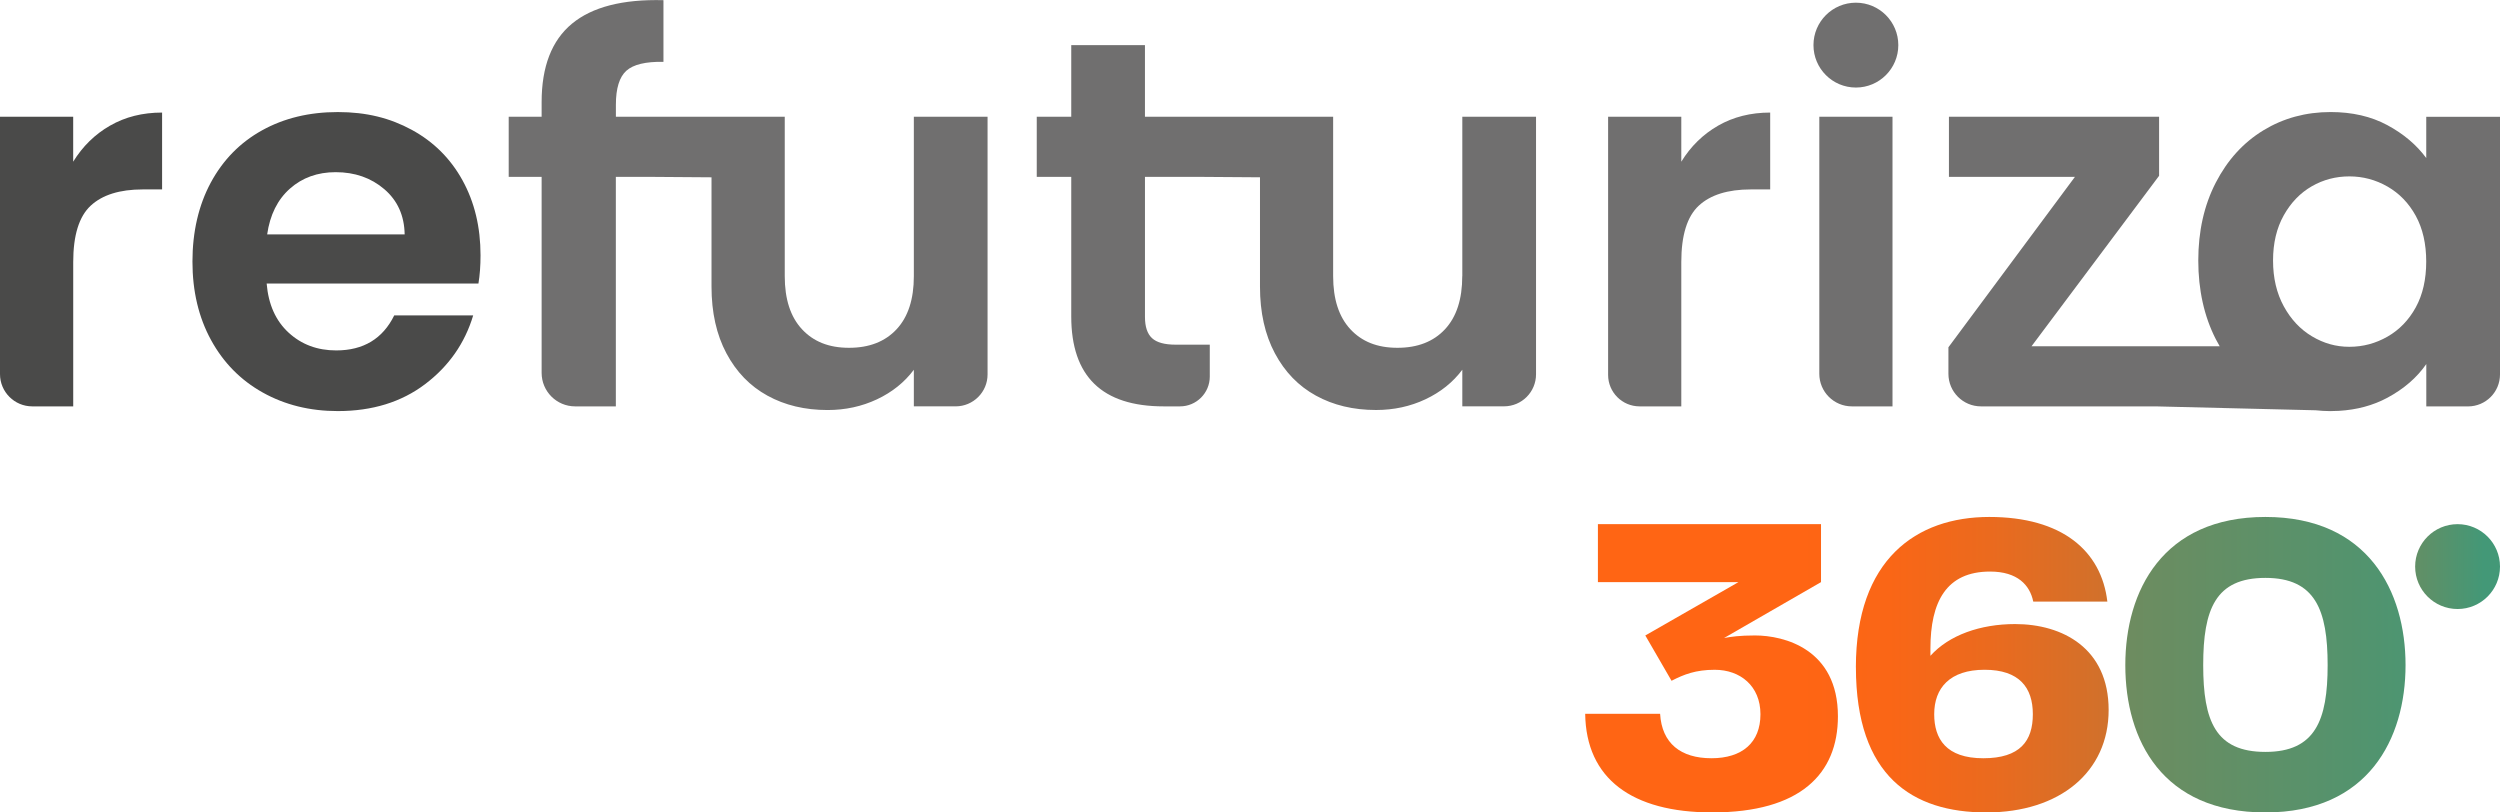 <svg width="160" height="52" viewBox="0 0 160 52" fill="none" xmlns="http://www.w3.org/2000/svg">
<g clip-path="url(#clip0_5301_7182)">
<path d="M7.045 8.04C8.015 7.482 9.125 7.204 10.374 7.204V12.123H9.136C7.665 12.123 6.555 12.469 5.807 13.161C5.059 13.853 4.686 15.057 4.686 16.774V26.008H2.067C0.925 26.008 0 25.083 0 23.942V7.472H4.684V10.349C5.287 9.367 6.072 8.598 7.043 8.04H7.045Z" fill="#4A4A49"/>
<path d="M30.617 18.145H17.066C17.177 19.484 17.646 20.531 18.472 21.29C19.296 22.048 20.312 22.427 21.517 22.427C23.256 22.427 24.495 21.68 25.231 20.186H30.284C29.748 21.97 28.723 23.437 27.206 24.586C25.688 25.734 23.826 26.309 21.618 26.309C19.834 26.309 18.232 25.913 16.817 25.122C15.4 24.331 14.296 23.209 13.505 21.759C12.712 20.309 12.317 18.636 12.317 16.741C12.317 14.846 12.708 13.139 13.489 11.689C14.27 10.239 15.363 9.124 16.768 8.344C18.173 7.563 19.79 7.172 21.619 7.172C23.448 7.172 24.959 7.551 26.354 8.31C27.747 9.068 28.83 10.144 29.599 11.538C30.369 12.932 30.754 14.533 30.754 16.339C30.754 17.008 30.709 17.61 30.62 18.146L30.617 18.145ZM25.898 15C25.877 13.795 25.442 12.831 24.594 12.106C23.745 11.381 22.709 11.019 21.482 11.019C20.322 11.019 19.346 11.371 18.555 12.073C17.762 12.776 17.278 13.752 17.099 15H25.898Z" fill="#4A4A49"/>
<path d="M58.486 17.676C58.486 19.148 58.119 20.281 57.382 21.072C56.646 21.863 55.631 22.259 54.338 22.259C53.046 22.259 52.063 21.863 51.328 21.072C50.591 20.281 50.224 19.148 50.224 17.676V7.472H39.417V6.702C39.417 5.655 39.64 4.93 40.086 4.528C40.533 4.125 41.324 3.937 42.461 3.958V0.011C39.851 -0.056 37.899 0.446 36.605 1.517C35.311 2.588 34.664 4.261 34.664 6.535V7.472H32.557V11.32H34.664V23.863C34.664 25.048 35.624 26.008 36.808 26.008H39.414V11.32H41.722C41.85 11.32 44.453 11.339 45.537 11.348V18.346C45.537 19.998 45.855 21.419 46.491 22.613C47.126 23.806 48.001 24.71 49.117 25.322C50.232 25.936 51.514 26.242 52.965 26.242C54.102 26.242 55.157 26.012 56.127 25.556C57.097 25.099 57.884 24.469 58.486 23.665V26.007H61.161C62.288 26.007 63.204 25.093 63.204 23.964V7.471H58.486V17.675V17.676Z" fill="#706F6F"/>
<path d="M93.584 17.676C93.584 19.148 93.217 20.28 92.48 21.072C91.744 21.863 90.729 22.259 89.436 22.259C88.143 22.259 87.16 21.863 86.425 21.072C85.689 20.28 85.321 19.148 85.321 17.676V7.472H73.277V2.889H68.56V7.472H66.352V11.32H68.56V20.253C68.56 24.09 70.534 26.008 74.482 26.008H75.518C76.572 26.008 77.426 25.153 77.426 24.1V22.059H75.251C74.537 22.059 74.031 21.921 73.729 21.641C73.428 21.363 73.278 20.91 73.278 20.286V11.319H76.72C76.853 11.319 79.63 11.339 80.639 11.347V18.345C80.639 19.996 80.957 21.418 81.593 22.611C82.228 23.804 83.103 24.708 84.219 25.32C85.334 25.934 86.616 26.24 88.067 26.24C89.204 26.24 90.259 26.011 91.229 25.554C92.199 25.097 92.986 24.467 93.588 23.663V26.005H96.258C97.389 26.005 98.306 25.088 98.306 23.957V7.469H93.588V17.673L93.584 17.676Z" fill="#706F6F"/>
<path d="M107.603 10.349V7.472H102.919V23.993C102.919 25.106 103.821 26.008 104.934 26.008H107.603V16.774C107.603 15.056 107.976 13.853 108.724 13.161C109.471 12.47 110.581 12.123 112.054 12.123H113.292V7.204C112.042 7.204 110.932 7.484 109.962 8.04C108.992 8.598 108.205 9.367 107.603 10.349Z" fill="#706F6F"/>
<path d="M116.436 23.924C116.436 25.076 117.368 26.008 118.52 26.008H121.12V7.472H116.436V23.924Z" fill="#706F6F"/>
<path d="M155.28 7.472V10.115C154.656 9.268 153.824 8.565 152.786 8.007C151.749 7.449 150.54 7.171 149.156 7.171C147.572 7.171 146.139 7.561 144.857 8.341C143.574 9.122 142.559 10.238 141.811 11.686C141.063 13.136 140.69 14.798 140.69 16.672C140.69 18.545 141.063 20.246 141.811 21.707C141.891 21.863 141.976 22.014 142.062 22.163H138.283V22.159H130.019L138.182 11.251V7.471H124.732V11.319H132.796L124.699 22.226V23.924C124.699 25.074 125.632 26.008 126.783 26.008H138.119C138.119 26.008 138.122 26.012 138.123 26.012C138.249 26.012 145.116 26.181 148.205 26.258C148.506 26.289 148.811 26.311 149.124 26.311C149.31 26.311 149.495 26.305 149.675 26.295C149.681 26.295 149.683 26.295 149.683 26.295C150.839 26.227 151.874 25.949 152.789 25.458C153.849 24.888 154.68 24.169 155.283 23.3V26.01H157.955C159.085 26.01 160 25.093 160 23.963V7.474H155.283L155.28 7.472ZM154.611 19.668C154.164 20.482 153.562 21.106 152.804 21.542C152.046 21.977 151.231 22.195 150.361 22.195C149.49 22.195 148.716 21.971 147.968 21.526C147.22 21.081 146.618 20.439 146.161 19.602C145.704 18.766 145.475 17.79 145.475 16.675C145.475 15.559 145.704 14.595 146.161 13.78C146.618 12.966 147.215 12.348 147.951 11.924C148.688 11.5 149.49 11.289 150.359 11.289C151.228 11.289 152.043 11.506 152.802 11.941C153.56 12.377 154.163 13.001 154.61 13.815C155.055 14.629 155.278 15.605 155.278 16.742C155.278 17.88 155.055 18.857 154.61 19.669L154.611 19.668Z" fill="#706F6F"/>
<path d="M118.777 5.603C120.277 5.603 121.492 4.387 121.492 2.887C121.492 1.388 120.277 0.172 118.777 0.172C117.277 0.172 116.062 1.388 116.062 2.887C116.062 4.387 117.277 5.603 118.777 5.603Z" fill="#706F6F"/>
<path d="M109.526 48.528C111.503 48.528 112.669 47.525 112.669 45.711C112.669 43.896 111.369 42.866 109.744 42.866C108.524 42.866 107.766 43.164 106.979 43.57L105.3 40.67L111.261 37.256H102.266V33.545H116.545V37.256L110.34 40.832C110.802 40.751 111.316 40.669 112.318 40.669C114.187 40.669 117.627 41.537 117.627 45.845C117.627 49.53 115.216 51.995 109.581 51.995C104.433 51.995 101.507 49.827 101.452 45.682H106.247C106.355 47.578 107.575 48.527 109.526 48.527V48.528Z" fill="url(#paint0_linear_5301_7182)"/>
<path d="M118.776 42.703C118.776 35.793 122.65 33.085 127.312 33.085C131.973 33.085 134.49 35.253 134.871 38.504H130.129C129.913 37.448 129.126 36.58 127.366 36.58C124.549 36.58 123.547 38.53 123.547 41.511V41.972C124.739 40.644 126.744 39.94 128.966 39.94C132 39.94 134.953 41.483 134.953 45.439C134.953 49.396 131.837 51.996 127.123 51.996C122.408 51.996 118.778 49.693 118.778 42.703H118.776ZM126.932 48.528C129.289 48.528 130.102 47.417 130.102 45.71C130.102 44.004 129.236 42.865 127.013 42.865C124.791 42.865 123.789 44.03 123.789 45.71C123.789 47.281 124.547 48.528 126.932 48.528Z" fill="url(#paint1_linear_5301_7182)"/>
<path d="M136.02 42.567C136.02 37.825 138.403 33.085 144.987 33.085C151.571 33.085 153.955 37.854 153.955 42.567C153.955 47.28 151.571 51.996 144.987 51.996C138.403 51.996 136.02 47.389 136.02 42.567ZM144.987 48.122C148.184 48.122 148.969 46.09 148.969 42.567C148.969 39.045 148.184 36.985 144.987 36.985C141.79 36.985 141.005 38.99 141.005 42.567C141.005 46.144 141.79 48.122 144.987 48.122Z" fill="url(#paint2_linear_5301_7182)"/>
<path d="M157.285 38.977C158.784 38.977 160 37.761 160 36.262C160 34.762 158.784 33.546 157.285 33.546C155.785 33.546 154.569 34.762 154.569 36.262C154.569 37.761 155.785 38.977 157.285 38.977Z" fill="url(#paint3_linear_5301_7182)"/>
</g>
<defs>
<linearGradient id="paint0_linear_5301_7182" x1="101.302" y1="42.77" x2="158.94" y2="42.77" gradientUnits="userSpaceOnUse">
<stop offset="0.24" stop-color="#FF6514"/>
<stop offset="0.34" stop-color="#FA6616"/>
<stop offset="0.45" stop-color="#EB6A1E"/>
<stop offset="0.57" stop-color="#D3702A"/>
<stop offset="0.7" stop-color="#B2793C"/>
<stop offset="0.83" stop-color="#878552"/>
<stop offset="0.96" stop-color="#54936D"/>
<stop offset="1" stop-color="#439877"/>
</linearGradient>
<linearGradient id="paint1_linear_5301_7182" x1="101.303" y1="42.541" x2="158.94" y2="42.541" gradientUnits="userSpaceOnUse">
<stop offset="0.24" stop-color="#FF6514"/>
<stop offset="0.34" stop-color="#FA6616"/>
<stop offset="0.45" stop-color="#EB6A1E"/>
<stop offset="0.57" stop-color="#D3702A"/>
<stop offset="0.7" stop-color="#B2793C"/>
<stop offset="0.83" stop-color="#878552"/>
<stop offset="0.96" stop-color="#54936D"/>
<stop offset="1" stop-color="#439877"/>
</linearGradient>
<linearGradient id="paint2_linear_5301_7182" x1="-58.357" y1="42.541" x2="158.94" y2="42.541" gradientUnits="userSpaceOnUse">
<stop offset="0.24" stop-color="#FF6514"/>
<stop offset="0.34" stop-color="#FA6616"/>
<stop offset="0.45" stop-color="#EB6A1E"/>
<stop offset="0.57" stop-color="#D3702A"/>
<stop offset="0.7" stop-color="#B2793C"/>
<stop offset="0.83" stop-color="#878552"/>
<stop offset="0.96" stop-color="#54936D"/>
<stop offset="1" stop-color="#439877"/>
</linearGradient>
<linearGradient id="paint3_linear_5301_7182" x1="101.302" y1="36.262" x2="158.939" y2="36.262" gradientUnits="userSpaceOnUse">
<stop offset="0.24" stop-color="#FF6514"/>
<stop offset="0.34" stop-color="#FA6616"/>
<stop offset="0.45" stop-color="#EB6A1E"/>
<stop offset="0.57" stop-color="#D3702A"/>
<stop offset="0.7" stop-color="#B2793C"/>
<stop offset="0.83" stop-color="#878552"/>
<stop offset="0.96" stop-color="#54936D"/>
<stop offset="1" stop-color="#439877"/>
</linearGradient>
<clipPath id="clip0_5301_7182">
<rect width="160" height="51.991" fill="white" transform="translate(0 0.005)"/>
</clipPath>
</defs>
</svg>
